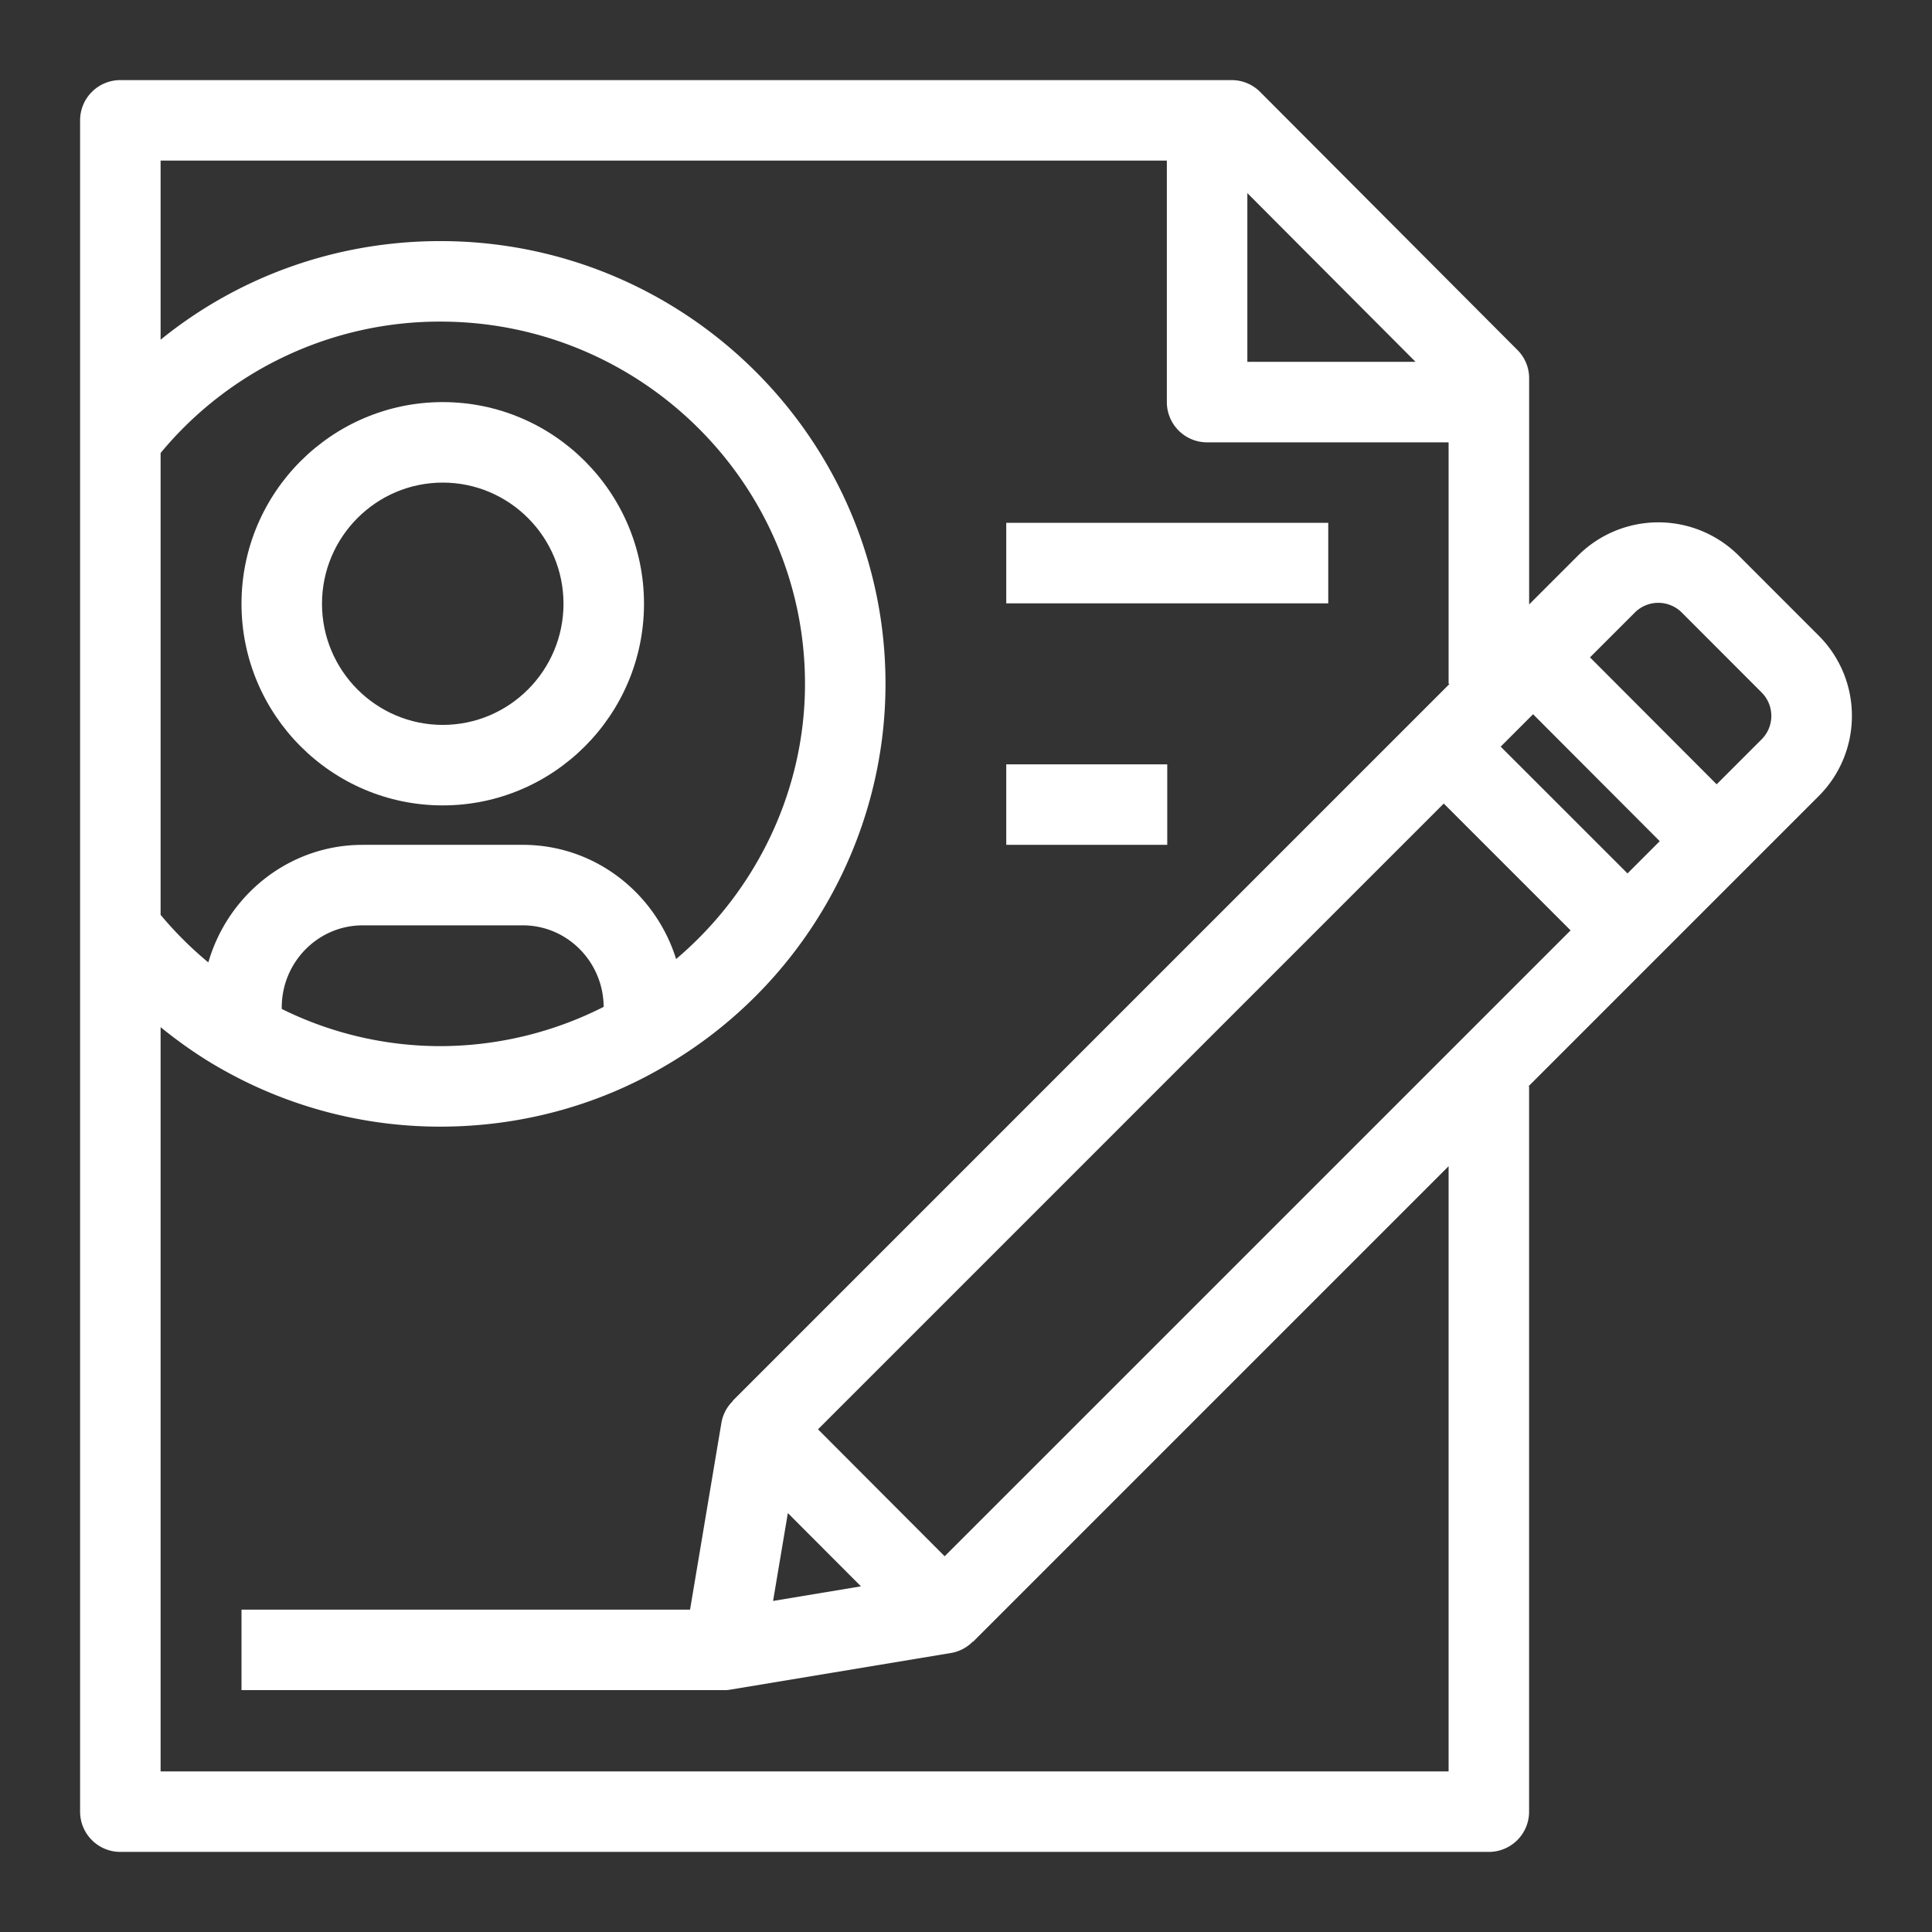 <svg id="Layer_1" xmlns="http://www.w3.org/2000/svg" viewBox="0 0 48 48"><rect x="0" y="0" width="48" height="48" fill="#333333" stroke="none"/><style>.st0{fill:#fff}</style><g id="Design"><g id="XMLID_25_"><path class="st0" d="M46.01 17.785a2.81 2.81 0 0 0-.833-2.001l-1.979-1.98a2.826 2.826 0 0 0-3.994 0l-1.213 1.213V9.4a.99.99 0 0 0-.292-.706l-6.391-6.41a1 1 0 0 0-.708-.294H2.99a1 1 0 0 0-1 1v42.02a1 1 0 0 0 1 1h34a1 1 0 0 0 1-1V26.99h-.016l7.203-7.203c.534-.529.834-1.25.833-2.002zm-22.54 20.88l-3.147-3.154L35.87 19.964l3.151 3.151-15.551 15.55zm-3.896-1.073l1.816 1.82-2.183.363.367-2.183zm17.71-19.042l.805-.805 3.147 3.154-.801.801-3.151-3.15zm-2.115-9.56H30.99V4.798l4.179 4.192zM16.798 23.827c-.512-1.638-2.015-2.837-3.808-2.837H9.01c-1.823 0-3.349 1.24-3.834 2.921a9.134 9.134 0 0 1-1.186-1.182V11.255a9 9 0 0 1 6.95-3.265c4.995 0 9.06 4.038 9.06 9 0 2.65-1.203 5.142-3.202 6.837zm-1.8 1.188a9.002 9.002 0 0 1-4.058.976A8.888 8.888 0 0 1 7 25.067v-.037c0-1.125.901-2.04 2.01-2.04h3.98c1.104 0 2 .907 2.008 2.025zM35.99 44.01h-32V25.52c.477.385.978.738 1.516 1.04 1.657.94 3.53 1.433 5.435 1.431 1.974 0 3.898-.518 5.561-1.495C19.893 24.533 22 20.891 22 16.99c0-6.065-4.961-11-11.06-11-2.573 0-5.004.873-6.95 2.45V3.99h25v6a1 1 0 0 0 1 1h6v6h.025L18.203 34.803l.005.005a.989.989 0 0 0-.284.537l-.78 4.646H6v2h11.99a.9.9 0 0 0 .164-.014l5.479-.91a.988.988 0 0 0 .538-.284l.005.005L35.99 28.974V44.01zm7.773-25.637l-1.113 1.113-3.147-3.154 1.114-1.114a.826.826 0 0 1 1.166 0l1.979 1.981a.824.824 0 0 1 .001 1.174z"/><path class="st0" d="M25 12.99h8v2h-8v-2zm0 6h4v2h-4v-2zm-14-9c-2.757 0-5 2.248-5 5.01s2.243 5.01 5 5.01 5-2.248 5-5.01-2.243-5.01-5-5.01zm0 8.02c-1.654 0-3-1.35-3-3.01s1.346-3.01 3-3.01 3 1.35 3 3.01-1.346 3.01-3 3.01z"/></g></g></svg>